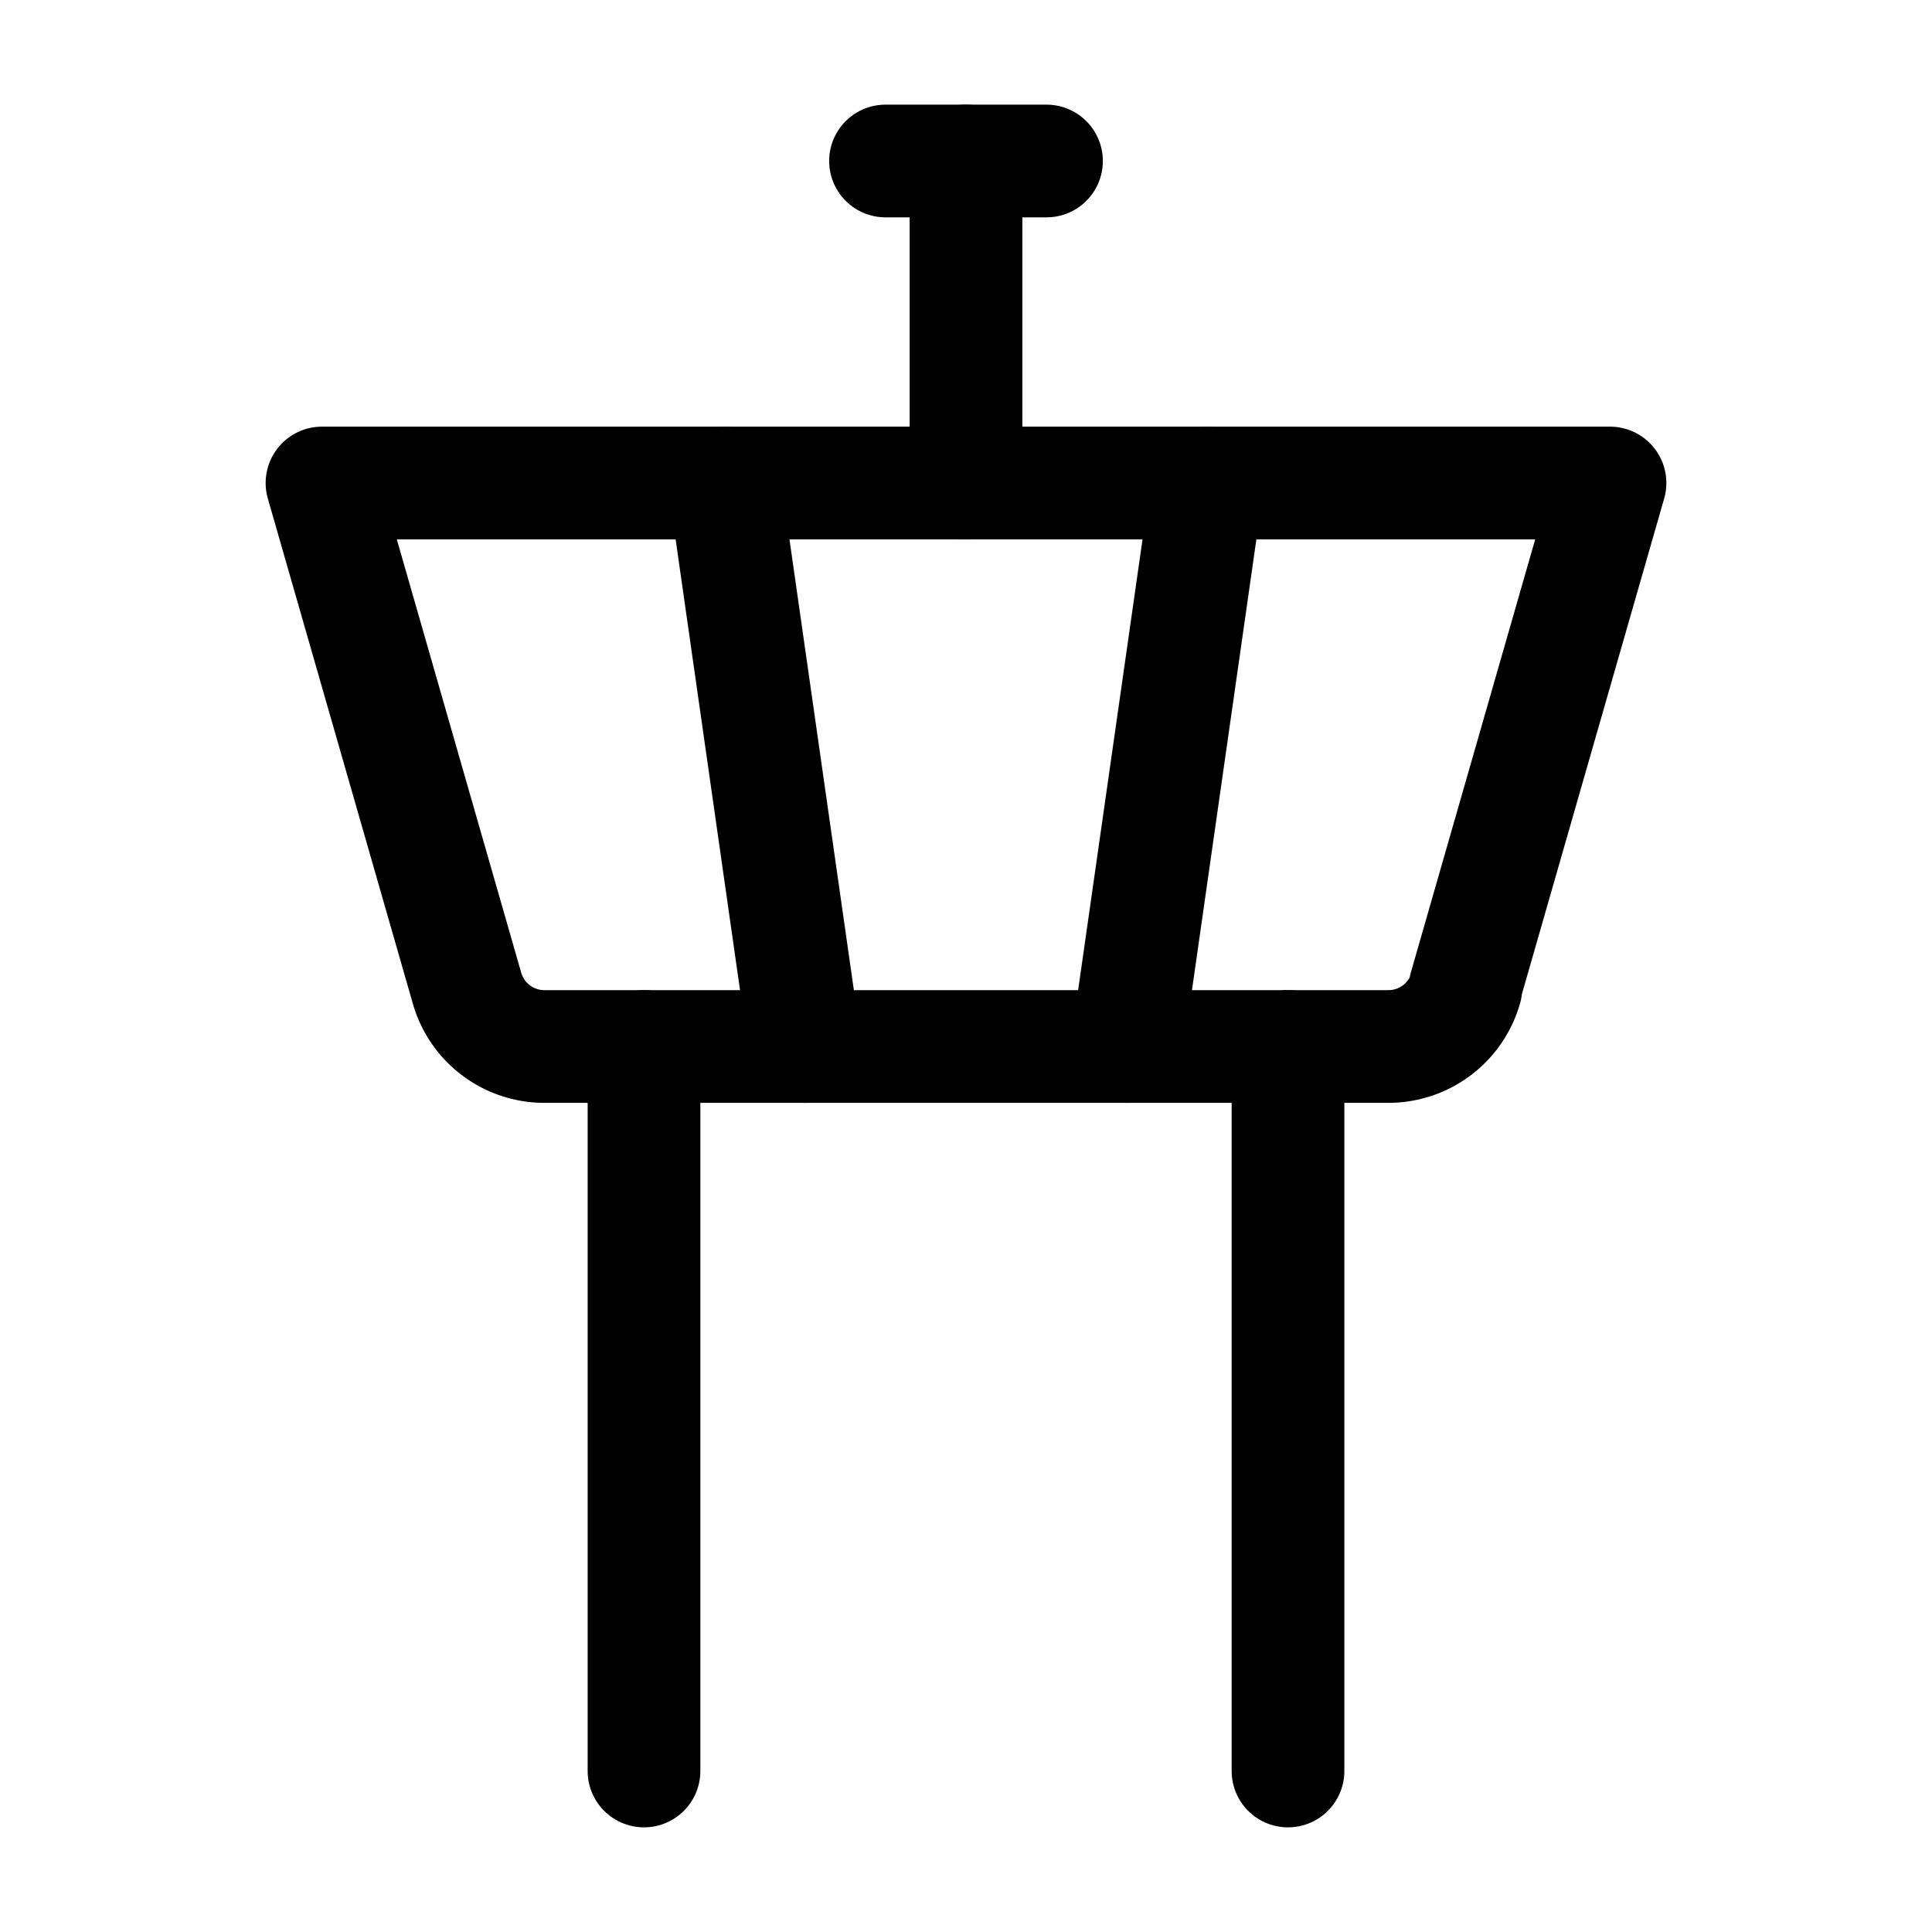 <svg
  xmlns="http://www.w3.org/2000/svg"
  width="24"
  height="24"
  viewBox="0 0 24 24"
  fill="none"
  stroke="currentColor"
  stroke-width="1.4"
  stroke-linecap="round"
  stroke-linejoin="round"
>
  <path d="M18.2 12.27 20 6H4l1.8 6.27a1 1 0 0 0 .95.73h10.5a1 1 0 0 0 .96-.73Z"  vector-effect="non-scaling-stroke"/>
  <path d="M8 13v9"  vector-effect="non-scaling-stroke"/>
  <path d="M16 22v-9"  vector-effect="non-scaling-stroke"/>
  <path d="m9 6 1 7"  vector-effect="non-scaling-stroke"/>
  <path d="m15 6-1 7"  vector-effect="non-scaling-stroke"/>
  <path d="M12 6V2"  vector-effect="non-scaling-stroke"/>
  <path d="M13 2h-2"  vector-effect="non-scaling-stroke"/>
</svg>
